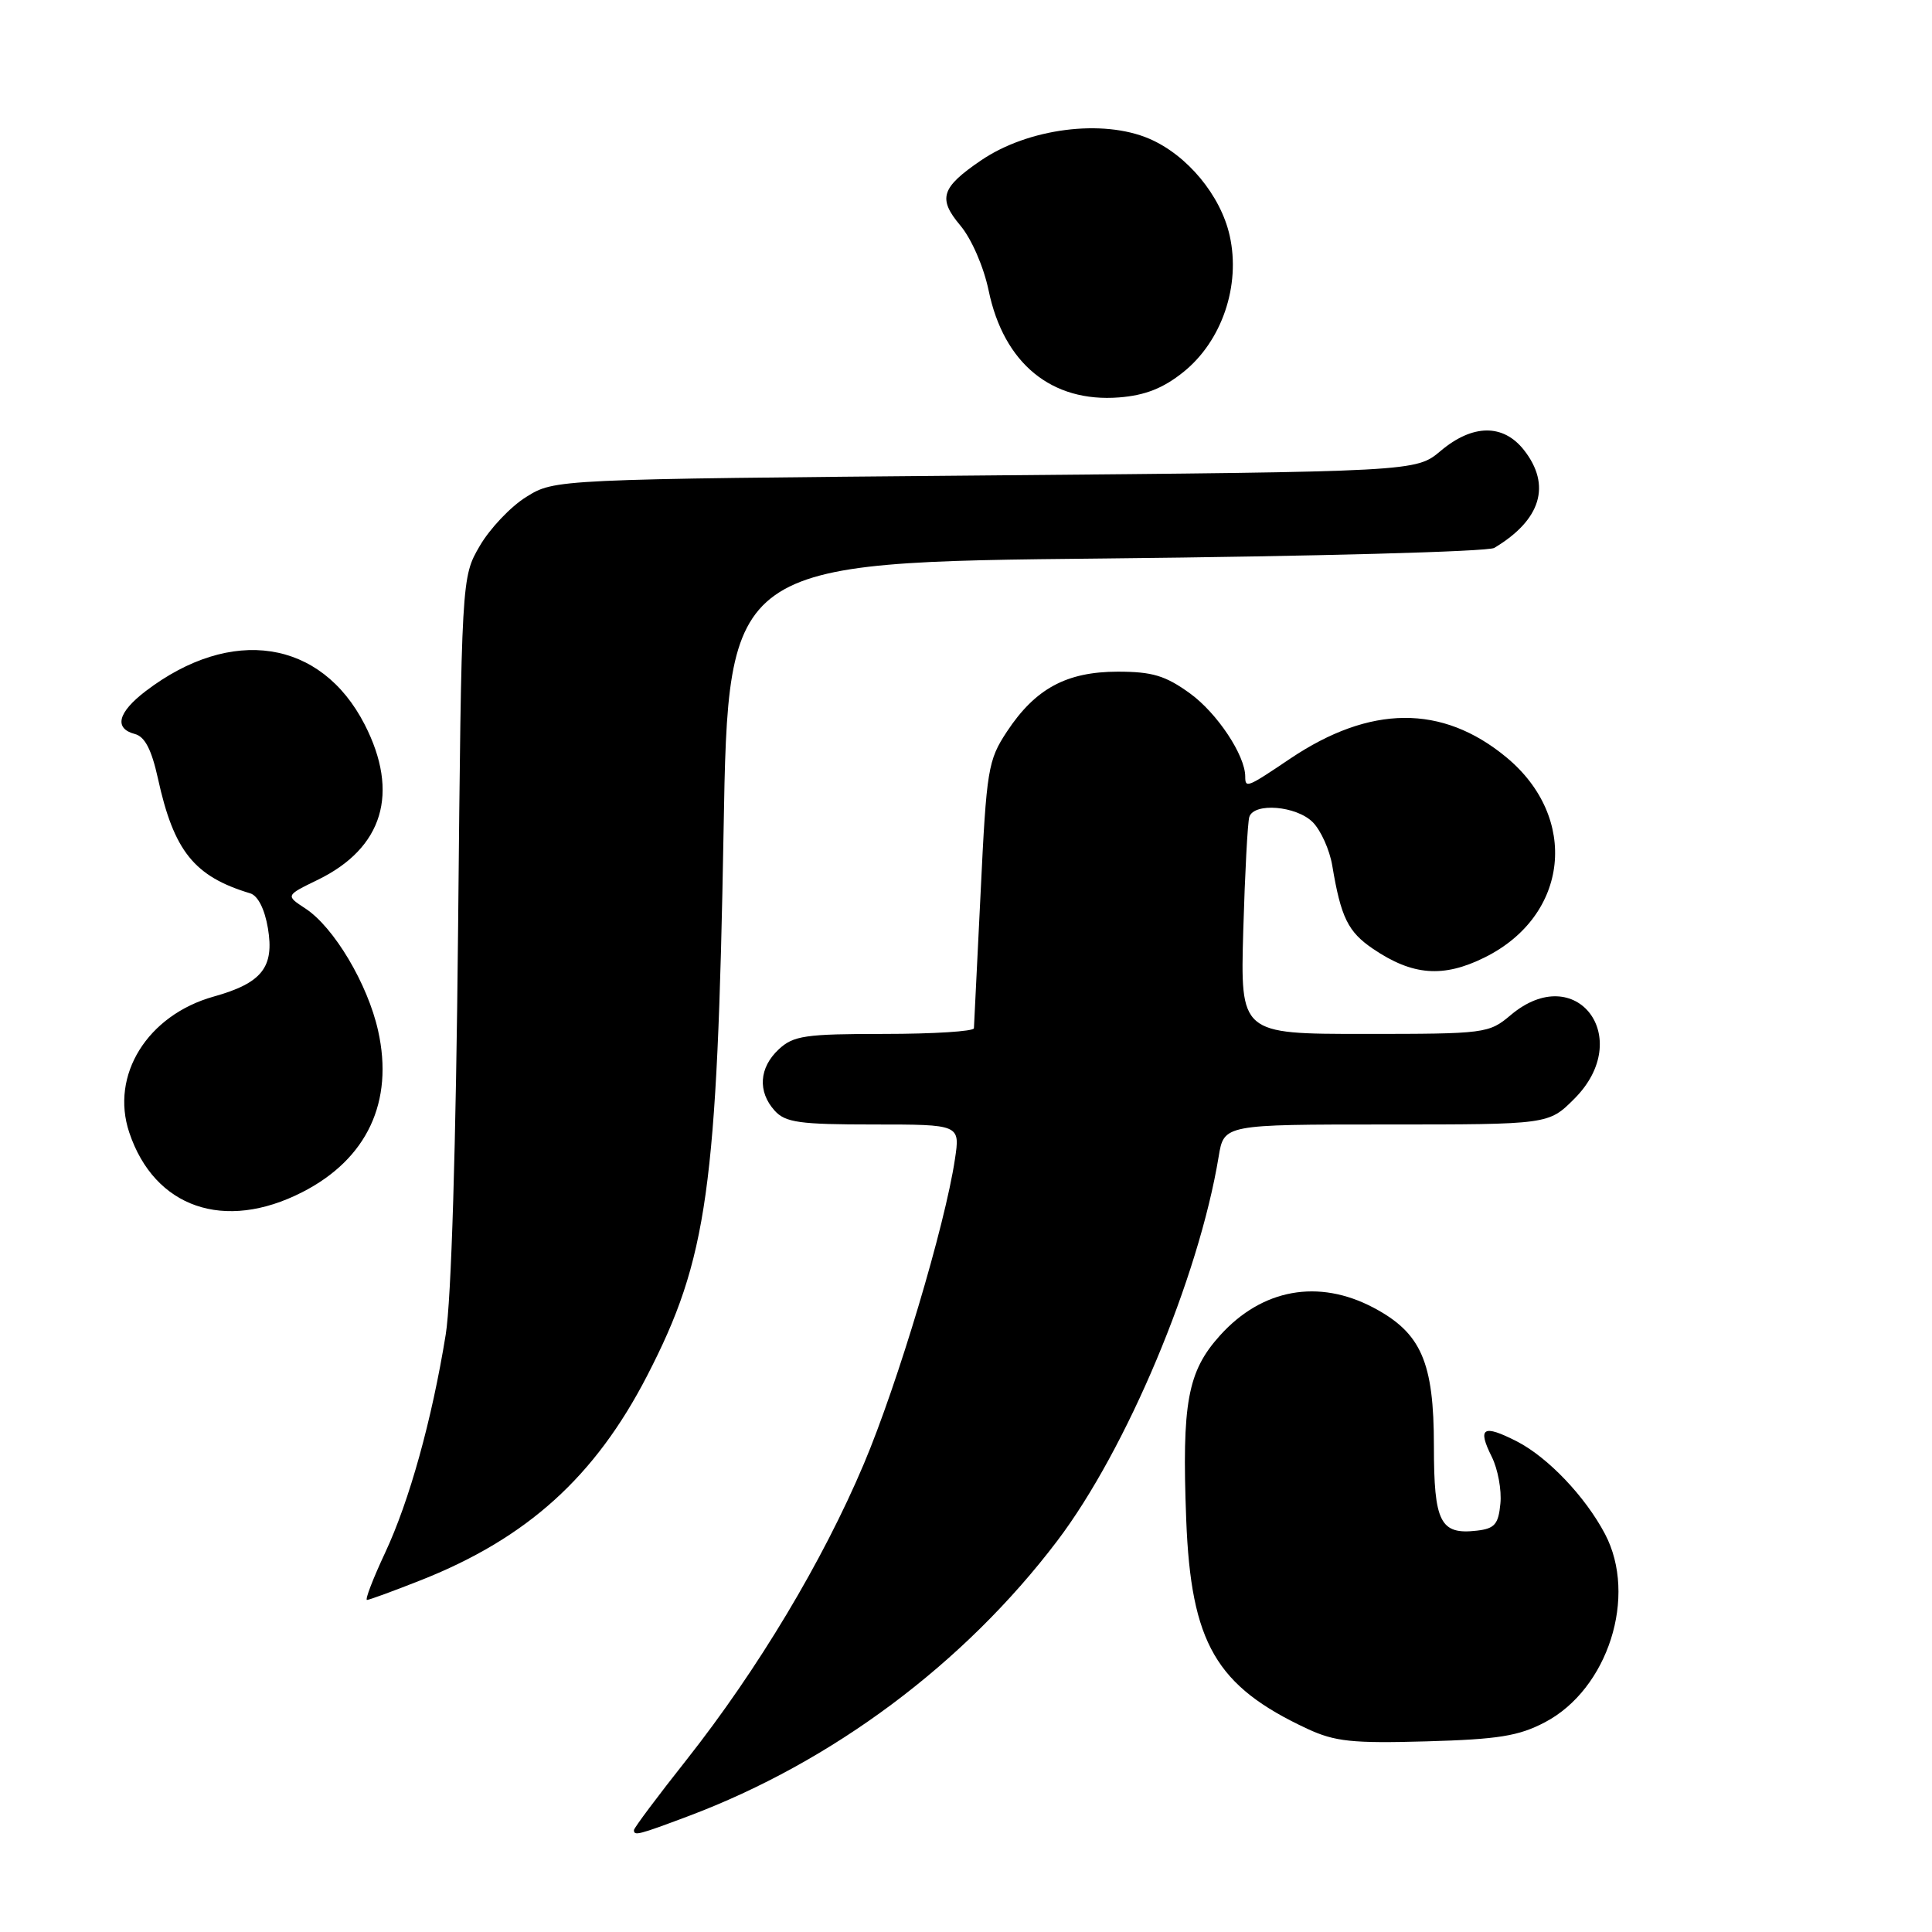 <?xml version="1.0" encoding="UTF-8" standalone="no"?>
<!DOCTYPE svg PUBLIC "-//W3C//DTD SVG 1.1//EN" "http://www.w3.org/Graphics/SVG/1.1/DTD/svg11.dtd" >
<svg xmlns="http://www.w3.org/2000/svg" xmlns:xlink="http://www.w3.org/1999/xlink" version="1.1" viewBox="0 0 256 256">
 <g >
 <path fill="currentColor"
d=" M 91.26 240.63 C 110.30 233.46 127.75 220.44 140.07 204.20 C 149.27 192.08 158.83 169.33 161.48 153.25 C 162.18 149.00 162.18 149.00 183.69 149.00 C 205.20 149.00 205.20 149.00 208.60 145.60 C 216.68 137.52 208.85 127.20 200.18 134.50 C 197.28 136.94 196.85 137.00 180.78 137.00 C 164.35 137.00 164.35 137.00 164.74 123.25 C 164.96 115.69 165.32 108.94 165.54 108.25 C 166.16 106.31 171.78 106.78 173.94 108.94 C 175.01 110.01 176.18 112.60 176.53 114.69 C 177.68 121.57 178.61 123.47 181.94 125.73 C 187.18 129.28 191.24 129.59 196.74 126.86 C 207.90 121.32 209.28 108.33 199.57 100.32 C 191.09 93.32 181.56 93.40 170.95 100.53 C 165.24 104.38 165.00 104.47 165.00 102.90 C 165.00 100.09 161.28 94.49 157.68 91.88 C 154.42 89.52 152.69 89.00 148.10 89.00 C 141.32 89.01 137.19 91.24 133.43 96.93 C 130.92 100.73 130.72 101.90 129.94 118.22 C 129.48 127.73 129.08 135.84 129.05 136.25 C 129.02 136.66 123.68 137.00 117.19 137.00 C 106.68 137.00 105.13 137.23 103.19 139.04 C 100.58 141.47 100.37 144.65 102.65 147.17 C 104.07 148.74 105.94 149.00 115.77 149.00 C 127.23 149.00 127.23 149.00 126.53 153.62 C 125.22 162.39 118.96 183.33 114.47 193.96 C 109.05 206.81 100.41 221.22 90.98 233.17 C 87.14 238.02 84.00 242.22 84.00 242.50 C 84.00 243.29 84.58 243.14 91.26 240.63 Z  M 204.71 228.21 C 213.08 223.82 217.01 211.50 212.67 203.26 C 210.05 198.29 205.08 193.08 200.97 190.98 C 196.49 188.70 195.74 189.17 197.67 193.04 C 198.47 194.65 198.99 197.44 198.81 199.23 C 198.55 201.98 198.05 202.55 195.69 202.82 C 190.84 203.38 190.00 201.73 190.00 191.61 C 190.00 180.47 188.32 176.62 181.99 173.27 C 174.71 169.43 167.24 170.77 161.67 176.94 C 157.35 181.72 156.59 185.87 157.18 201.35 C 157.81 217.73 161.10 223.42 173.24 229.08 C 176.88 230.77 179.18 231.02 189.00 230.74 C 198.52 230.47 201.23 230.04 204.71 228.21 Z  M 55.83 209.36 C 69.87 203.79 78.85 195.67 85.75 182.29 C 93.75 166.78 95.04 157.58 95.88 110.00 C 96.50 74.50 96.50 74.50 146.50 74.00 C 174.00 73.72 197.18 73.10 198.00 72.60 C 204.20 68.89 205.59 64.29 201.93 59.63 C 199.18 56.14 195.13 56.18 190.89 59.75 C 187.62 62.50 187.62 62.50 130.56 63.00 C 73.50 63.50 73.50 63.50 69.74 65.84 C 67.67 67.12 64.90 70.05 63.57 72.34 C 61.15 76.50 61.15 76.50 60.70 123.00 C 60.42 151.97 59.80 172.27 59.06 176.84 C 57.23 188.15 54.25 198.87 51.03 205.75 C 49.42 209.19 48.34 212.00 48.63 212.00 C 48.92 212.00 52.16 210.81 55.83 209.36 Z  M 40.05 157.97 C 48.64 153.59 52.21 145.98 50.10 136.57 C 48.72 130.37 44.25 122.87 40.48 120.39 C 37.83 118.66 37.83 118.66 42.11 116.58 C 50.76 112.37 52.97 105.07 48.32 96.00 C 42.54 84.73 30.66 82.92 19.30 91.58 C 15.61 94.40 15.07 96.52 17.87 97.26 C 19.19 97.60 20.08 99.32 20.92 103.12 C 23.03 112.78 25.73 116.14 33.15 118.37 C 34.17 118.67 35.07 120.45 35.50 122.99 C 36.37 128.17 34.71 130.26 28.32 132.05 C 19.53 134.51 14.58 142.47 17.13 150.07 C 20.47 160.04 29.74 163.24 40.05 157.97 Z  M 156.79 49.31 C 161.91 45.21 164.42 37.83 162.94 31.23 C 161.75 25.89 157.31 20.54 152.28 18.38 C 146.10 15.73 136.23 17.00 129.98 21.26 C 124.71 24.85 124.24 26.31 127.25 29.88 C 128.74 31.66 130.34 35.34 131.00 38.50 C 133.00 48.16 139.35 53.36 148.29 52.66 C 151.73 52.39 154.12 51.45 156.79 49.31 Z "/>
</g>
</svg>